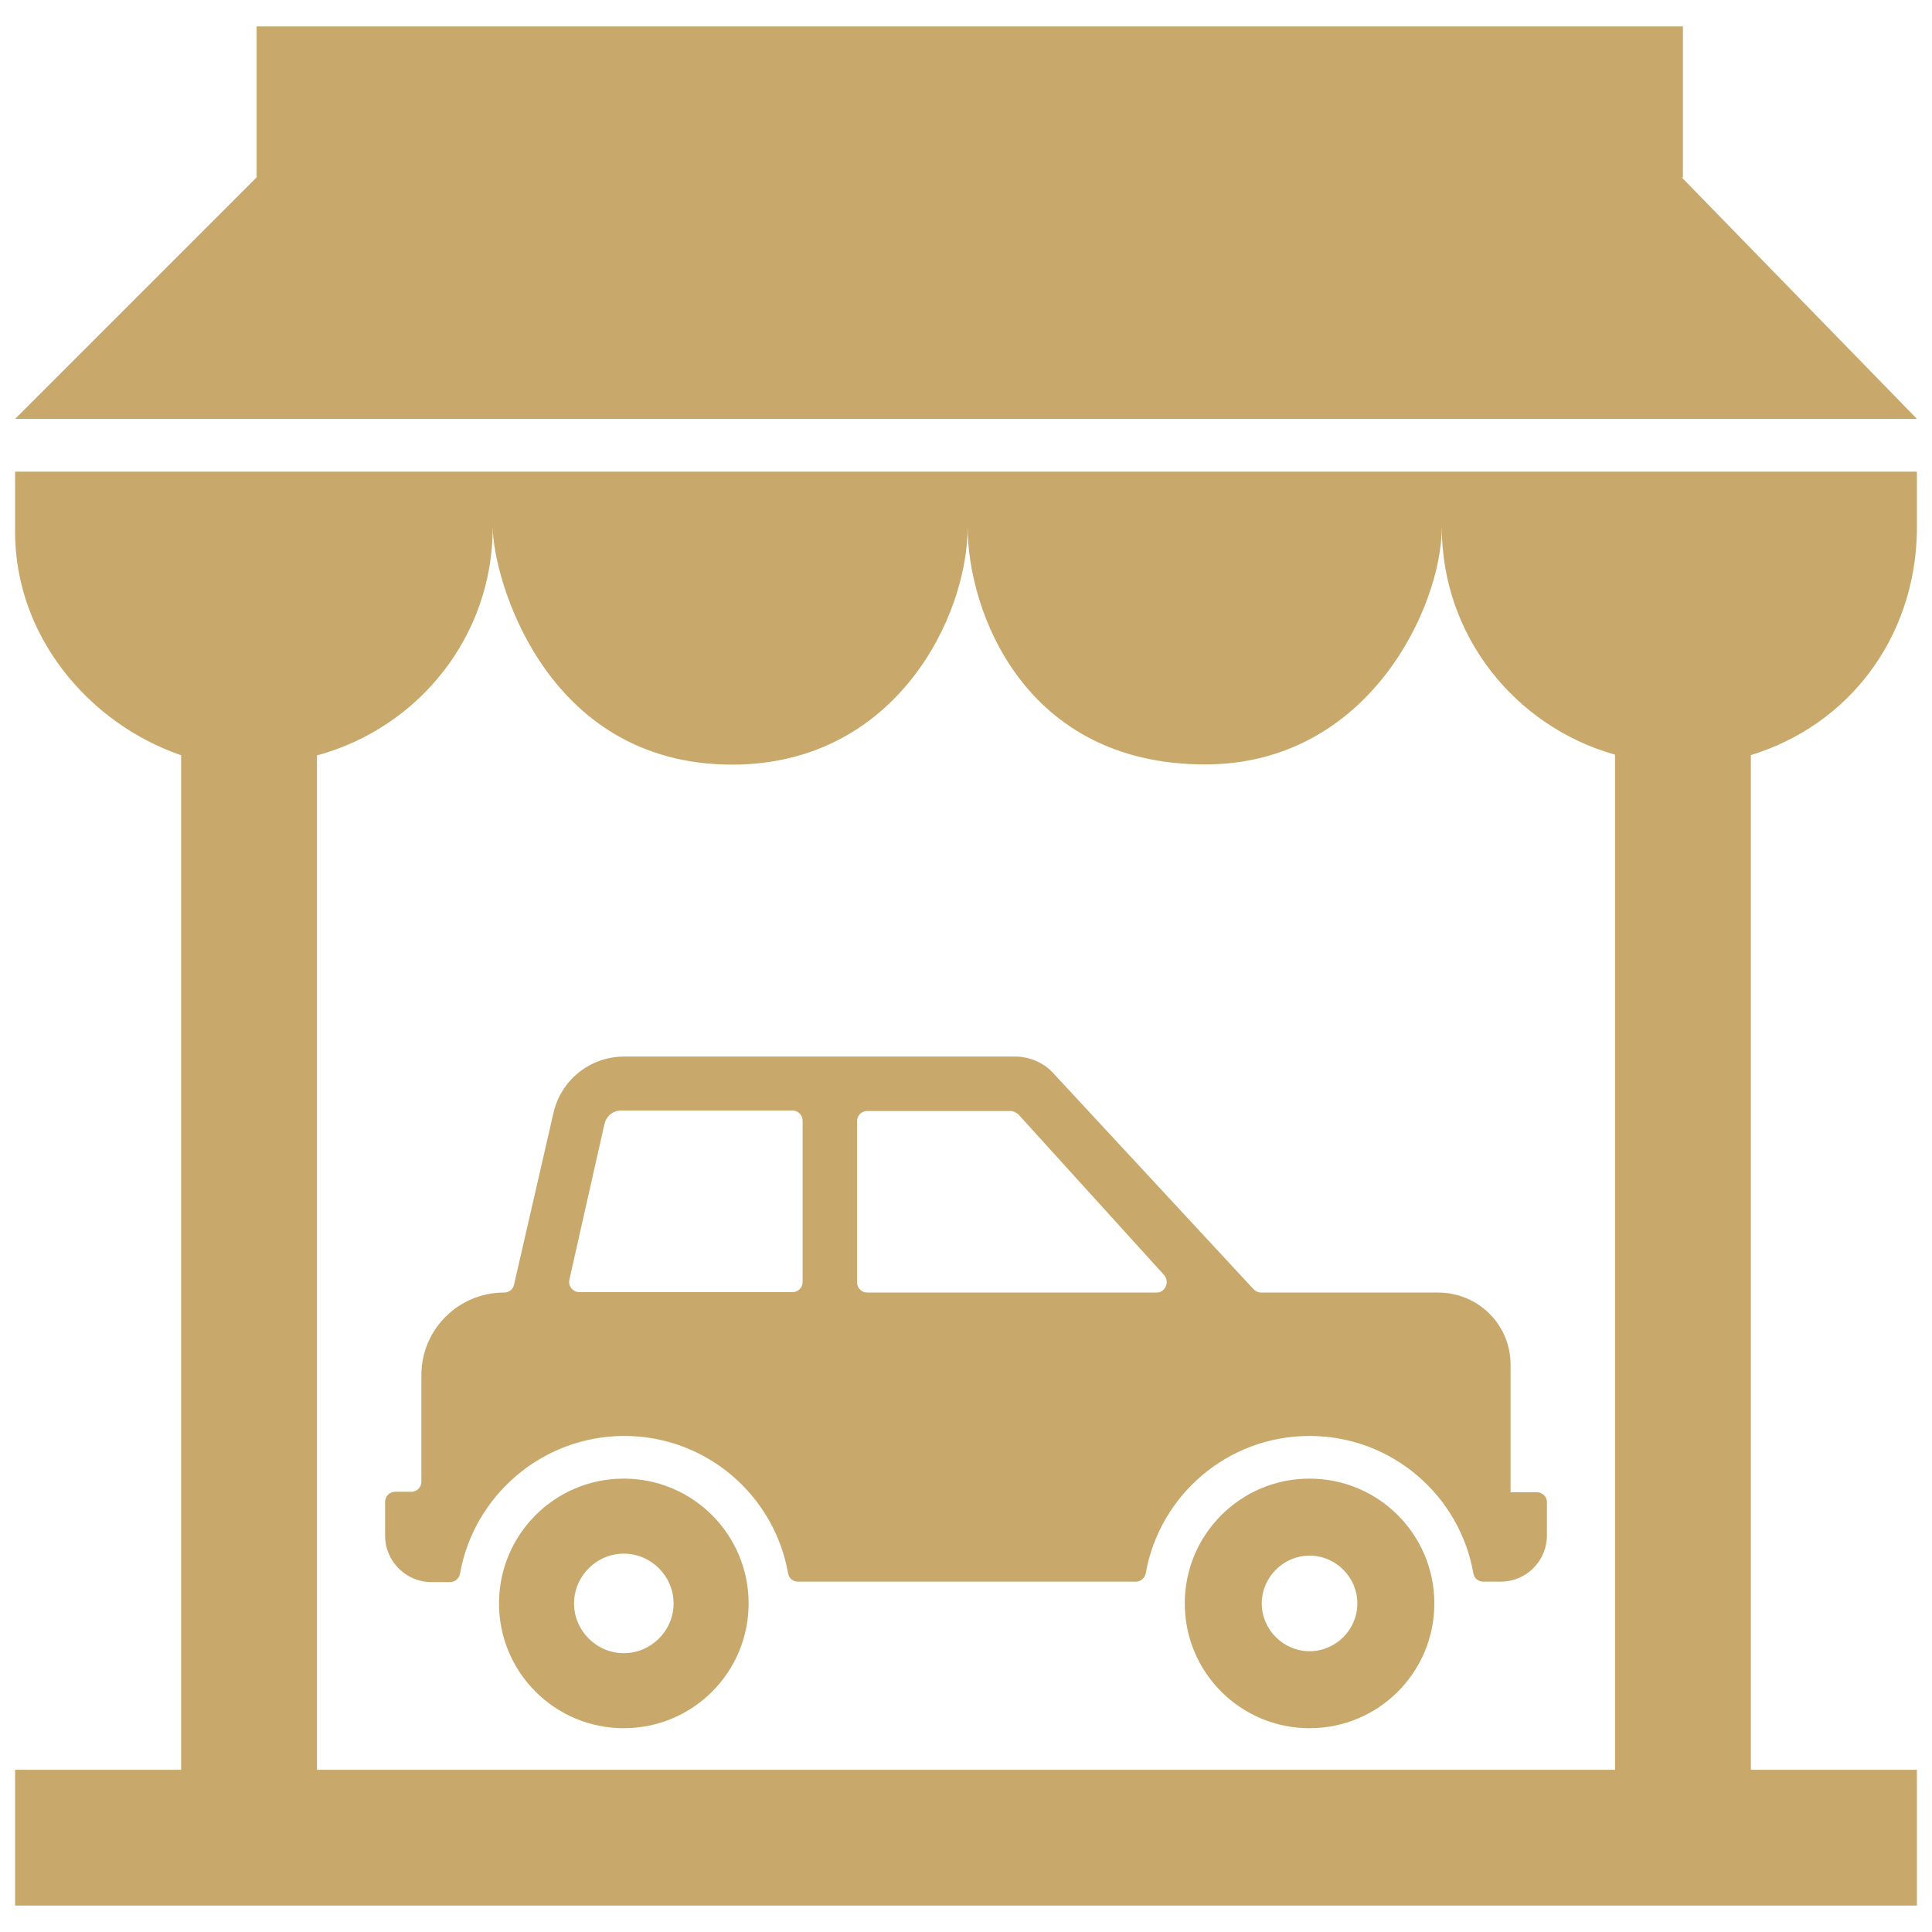 <svg width="48" height="48" viewBox="0 0 48 48" fill="none" xmlns="http://www.w3.org/2000/svg">
<g clip-path="url(#clip0_3_6455)">
<path d="M18.599 39.837C18.599 41.551 17.212 42.937 15.498 42.937C13.785 42.937 12.398 41.55 12.398 39.837C12.398 38.123 13.785 36.736 15.498 36.736C17.212 36.736 18.599 38.123 18.599 39.837ZM16.735 39.837C16.735 39.159 16.176 38.6 15.498 38.6C14.821 38.6 14.262 39.159 14.262 39.837C14.262 40.514 14.821 41.073 15.498 41.073C16.176 41.073 16.735 40.514 16.735 39.837ZM35.636 39.837C35.636 41.551 34.249 42.937 32.535 42.937C30.821 42.937 29.435 41.55 29.435 39.837C29.435 38.123 30.822 36.736 32.535 36.736C34.249 36.736 35.636 38.123 35.636 39.837ZM33.723 39.837C33.723 39.186 33.187 38.649 32.536 38.649C31.885 38.649 31.348 39.186 31.348 39.837C31.348 40.488 31.885 41.024 32.536 41.024C33.187 41.024 33.723 40.488 33.723 39.837ZM38.184 37.074H37.53V33.906C37.53 32.914 36.73 32.113 35.726 32.113H31.329C31.261 32.113 31.193 32.079 31.148 32.034L26.131 26.622C25.905 26.396 25.59 26.261 25.263 26.25H15.51C14.664 26.25 13.942 26.825 13.751 27.648L12.77 31.922C12.747 32.034 12.646 32.113 12.522 32.113C11.394 32.113 10.469 33.026 10.469 34.165V36.815C10.469 36.95 10.357 37.063 10.221 37.063H9.816C9.68 37.063 9.568 37.176 9.568 37.311V38.157C9.568 38.788 10.086 39.307 10.718 39.307H11.18C11.304 39.307 11.406 39.217 11.428 39.104C11.766 37.165 13.469 35.676 15.51 35.676C17.551 35.676 19.242 37.154 19.58 39.093C19.603 39.217 19.704 39.296 19.828 39.296H28.217C28.341 39.296 28.443 39.206 28.465 39.093C28.804 37.154 30.495 35.676 32.536 35.676C34.577 35.676 36.268 37.154 36.606 39.093C36.629 39.217 36.73 39.296 36.854 39.296H37.283C37.925 39.296 38.433 38.777 38.433 38.146V37.311C38.432 37.187 38.32 37.074 38.184 37.074ZM19.941 31.854C19.941 31.989 19.828 32.102 19.693 32.102H14.393C14.236 32.102 14.112 31.955 14.145 31.797L15.014 27.941C15.059 27.738 15.216 27.592 15.431 27.592H19.693C19.828 27.592 19.941 27.704 19.941 27.84V31.854ZM28.736 32.113H21.542C21.407 32.113 21.294 32 21.294 31.865V27.851C21.294 27.715 21.407 27.603 21.542 27.603H25.105C25.173 27.603 25.241 27.637 25.297 27.682L28.927 31.684C29.063 31.854 28.95 32.113 28.736 32.113ZM0.375 13.219C0.375 15.783 2.18 17.963 4.5 18.764V43.969H0.375V47.344H47.625V43.969H43.5V18.76C45.917 18.02 47.569 15.873 47.625 13.219V11.719H0.375V13.219ZM12.242 13.096C12.242 14.311 13.508 18.997 18.191 18.997C22.257 18.997 24.041 15.319 24.041 13.096C24.041 15.168 25.43 18.992 29.941 18.992C34.016 18.992 35.821 15.055 35.821 13.096C35.821 15.801 37.645 18.049 40.125 18.75V43.969H7.875V18.768C10.388 18.087 12.242 15.824 12.242 13.096ZM41.781 4.406H41.812V0.656H6.375V4.406L0.375 10.406H47.625L41.781 4.406Z" fill="#C8A96B"/>
</g>
<defs>
<clipPath id="clip0_3_6455">
<rect width="48" height="48" fill="white"/>
</clipPath>
</defs>
</svg>
